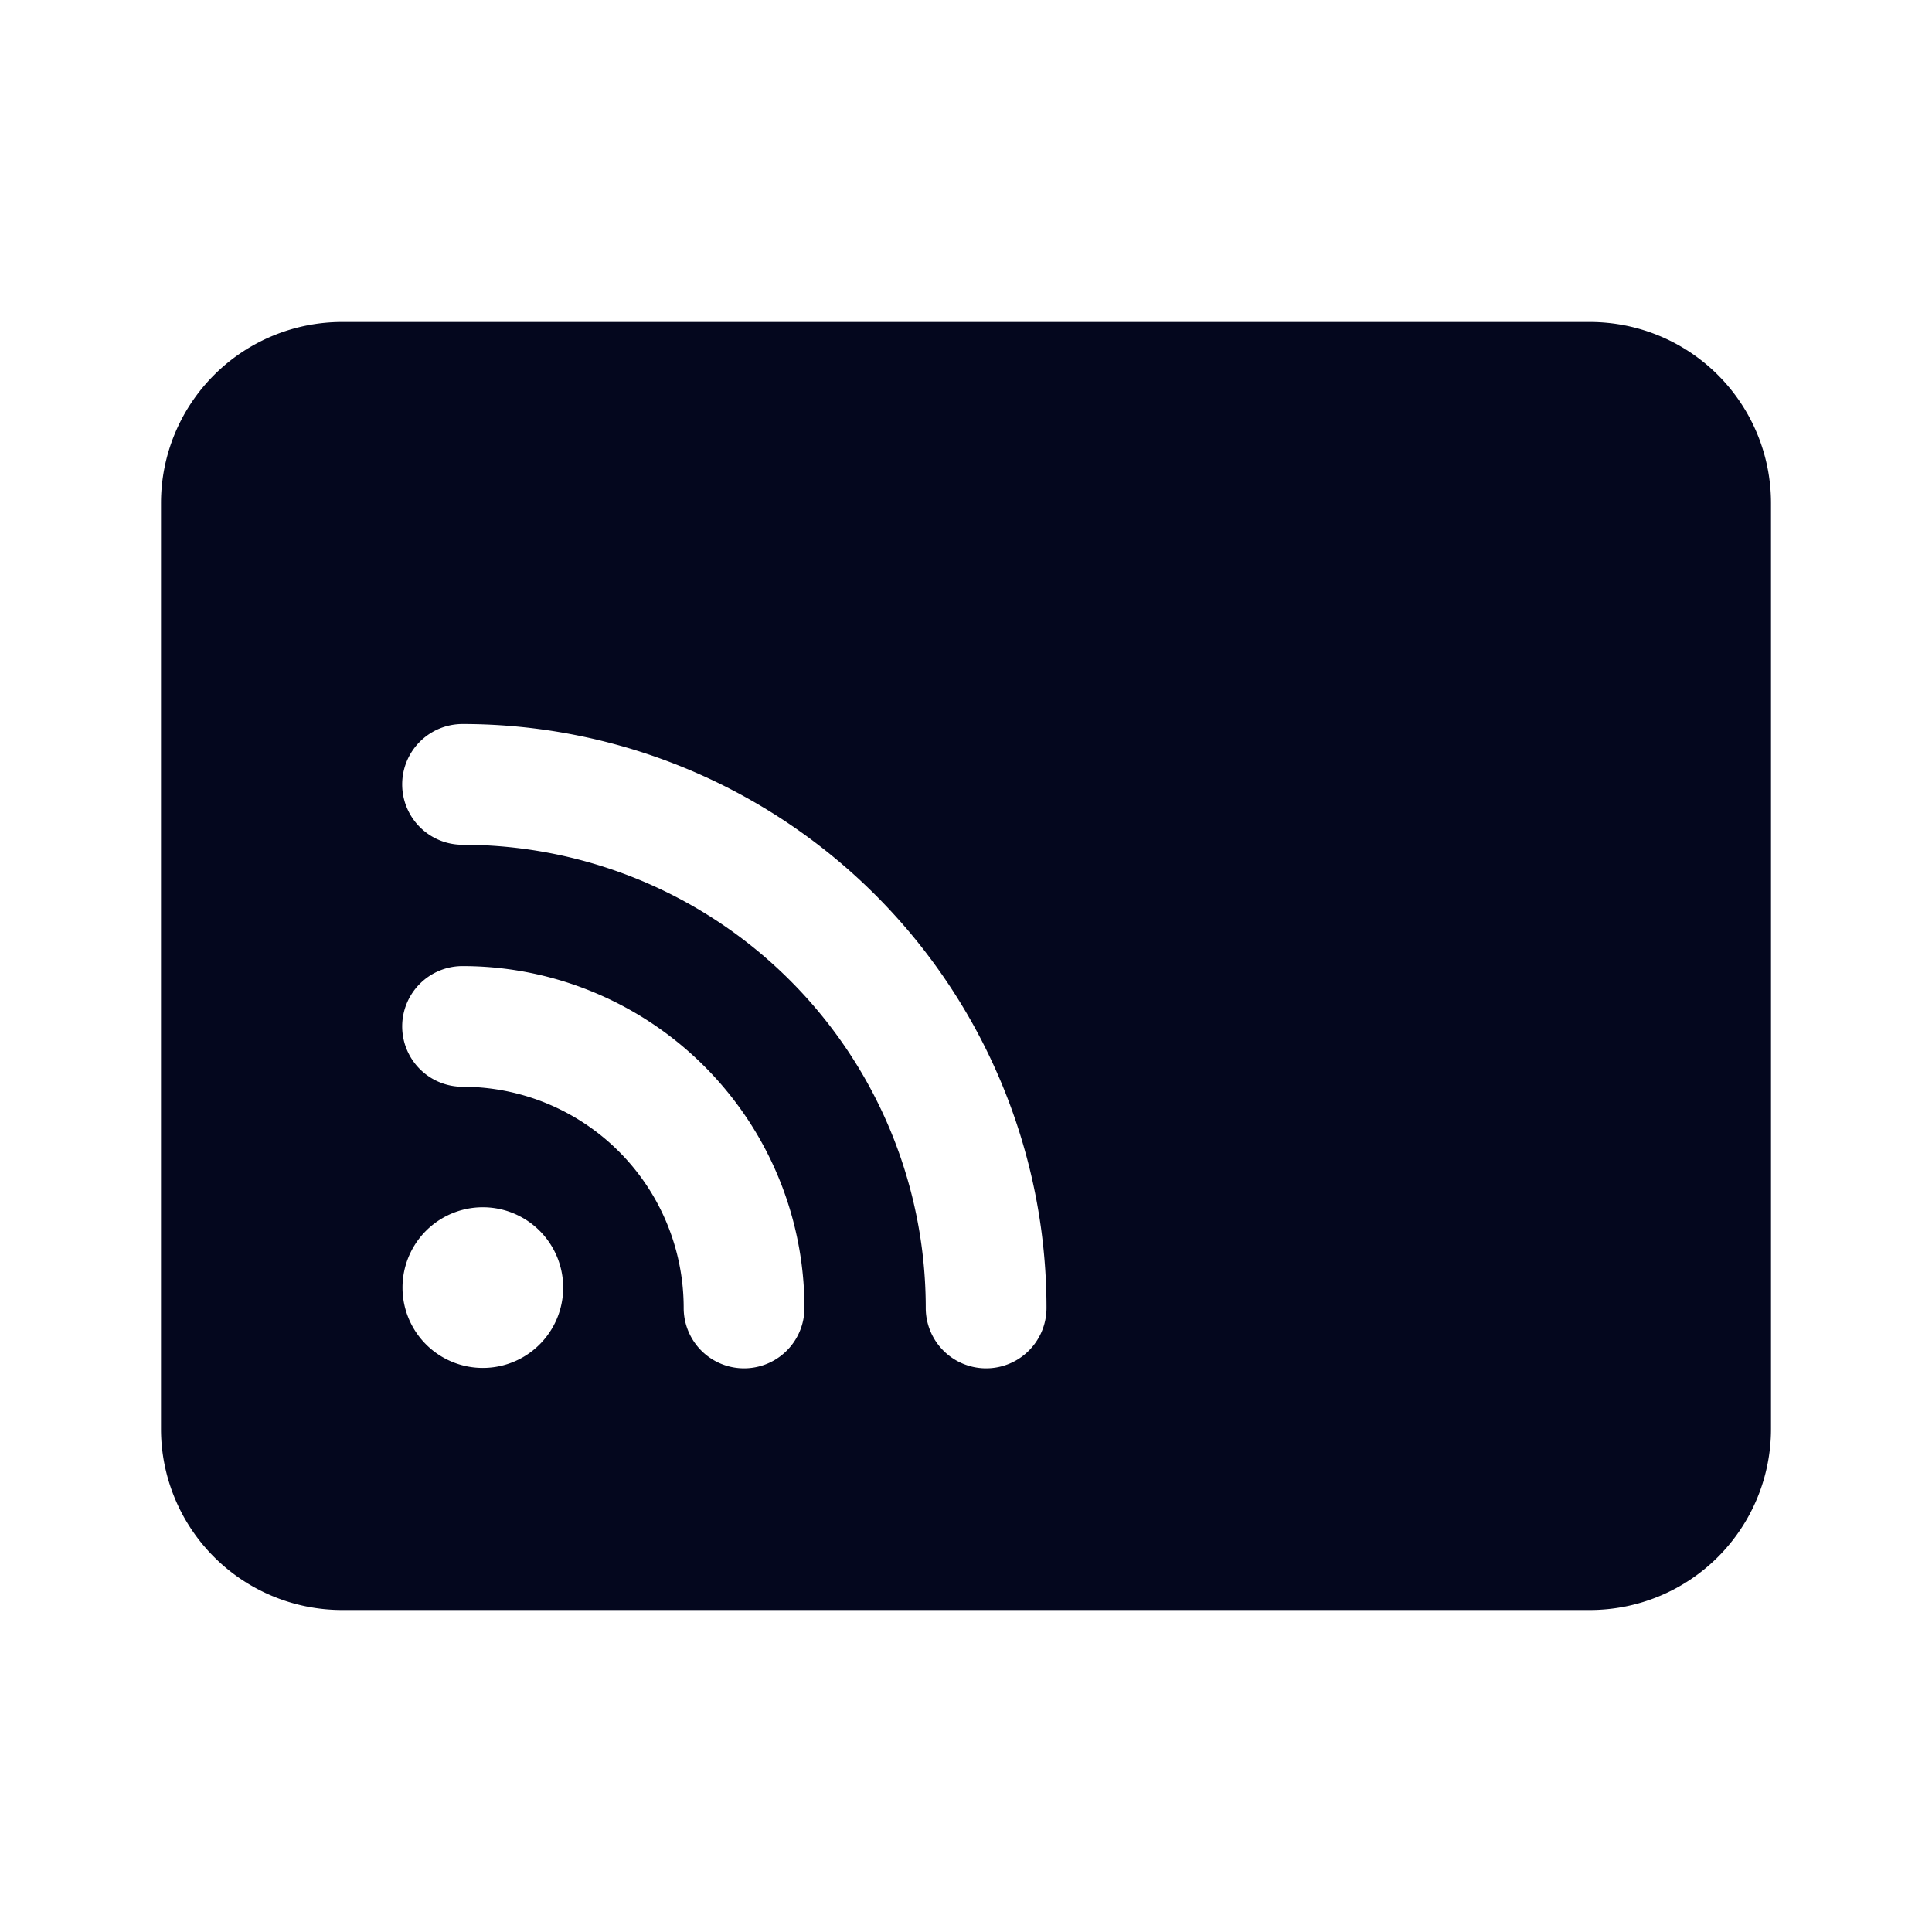 <svg xmlns="http://www.w3.org/2000/svg" width="24" height="24" fill="none"><path fill="#04071E" d="M4.25 4A2.25 2.25 0 0 0 2 6.25v11.5A2.25 2.25 0 0 0 4.25 20h15.5A2.25 2.25 0 0 0 22 17.75V6.25A2.25 2.25 0 0 0 19.75 4zm1.496 4.994A7.254 7.254 0 0 1 13 16.248a.75.75 0 1 1-1.5 0 5.754 5.754 0 0 0-5.754-5.754.75.75 0 0 1 0-1.5m-.75 3.757a.75.75 0 0 1 .75-.75 4.247 4.247 0 0 1 4.247 4.247.75.75 0 0 1-1.5 0A2.747 2.747 0 0 0 5.746 13.5a.75.75 0 0 1-.75-.75m2 3.245a.998.998 0 1 1-1.996 0 .998.998 0 0 1 1.996 0"/></svg>